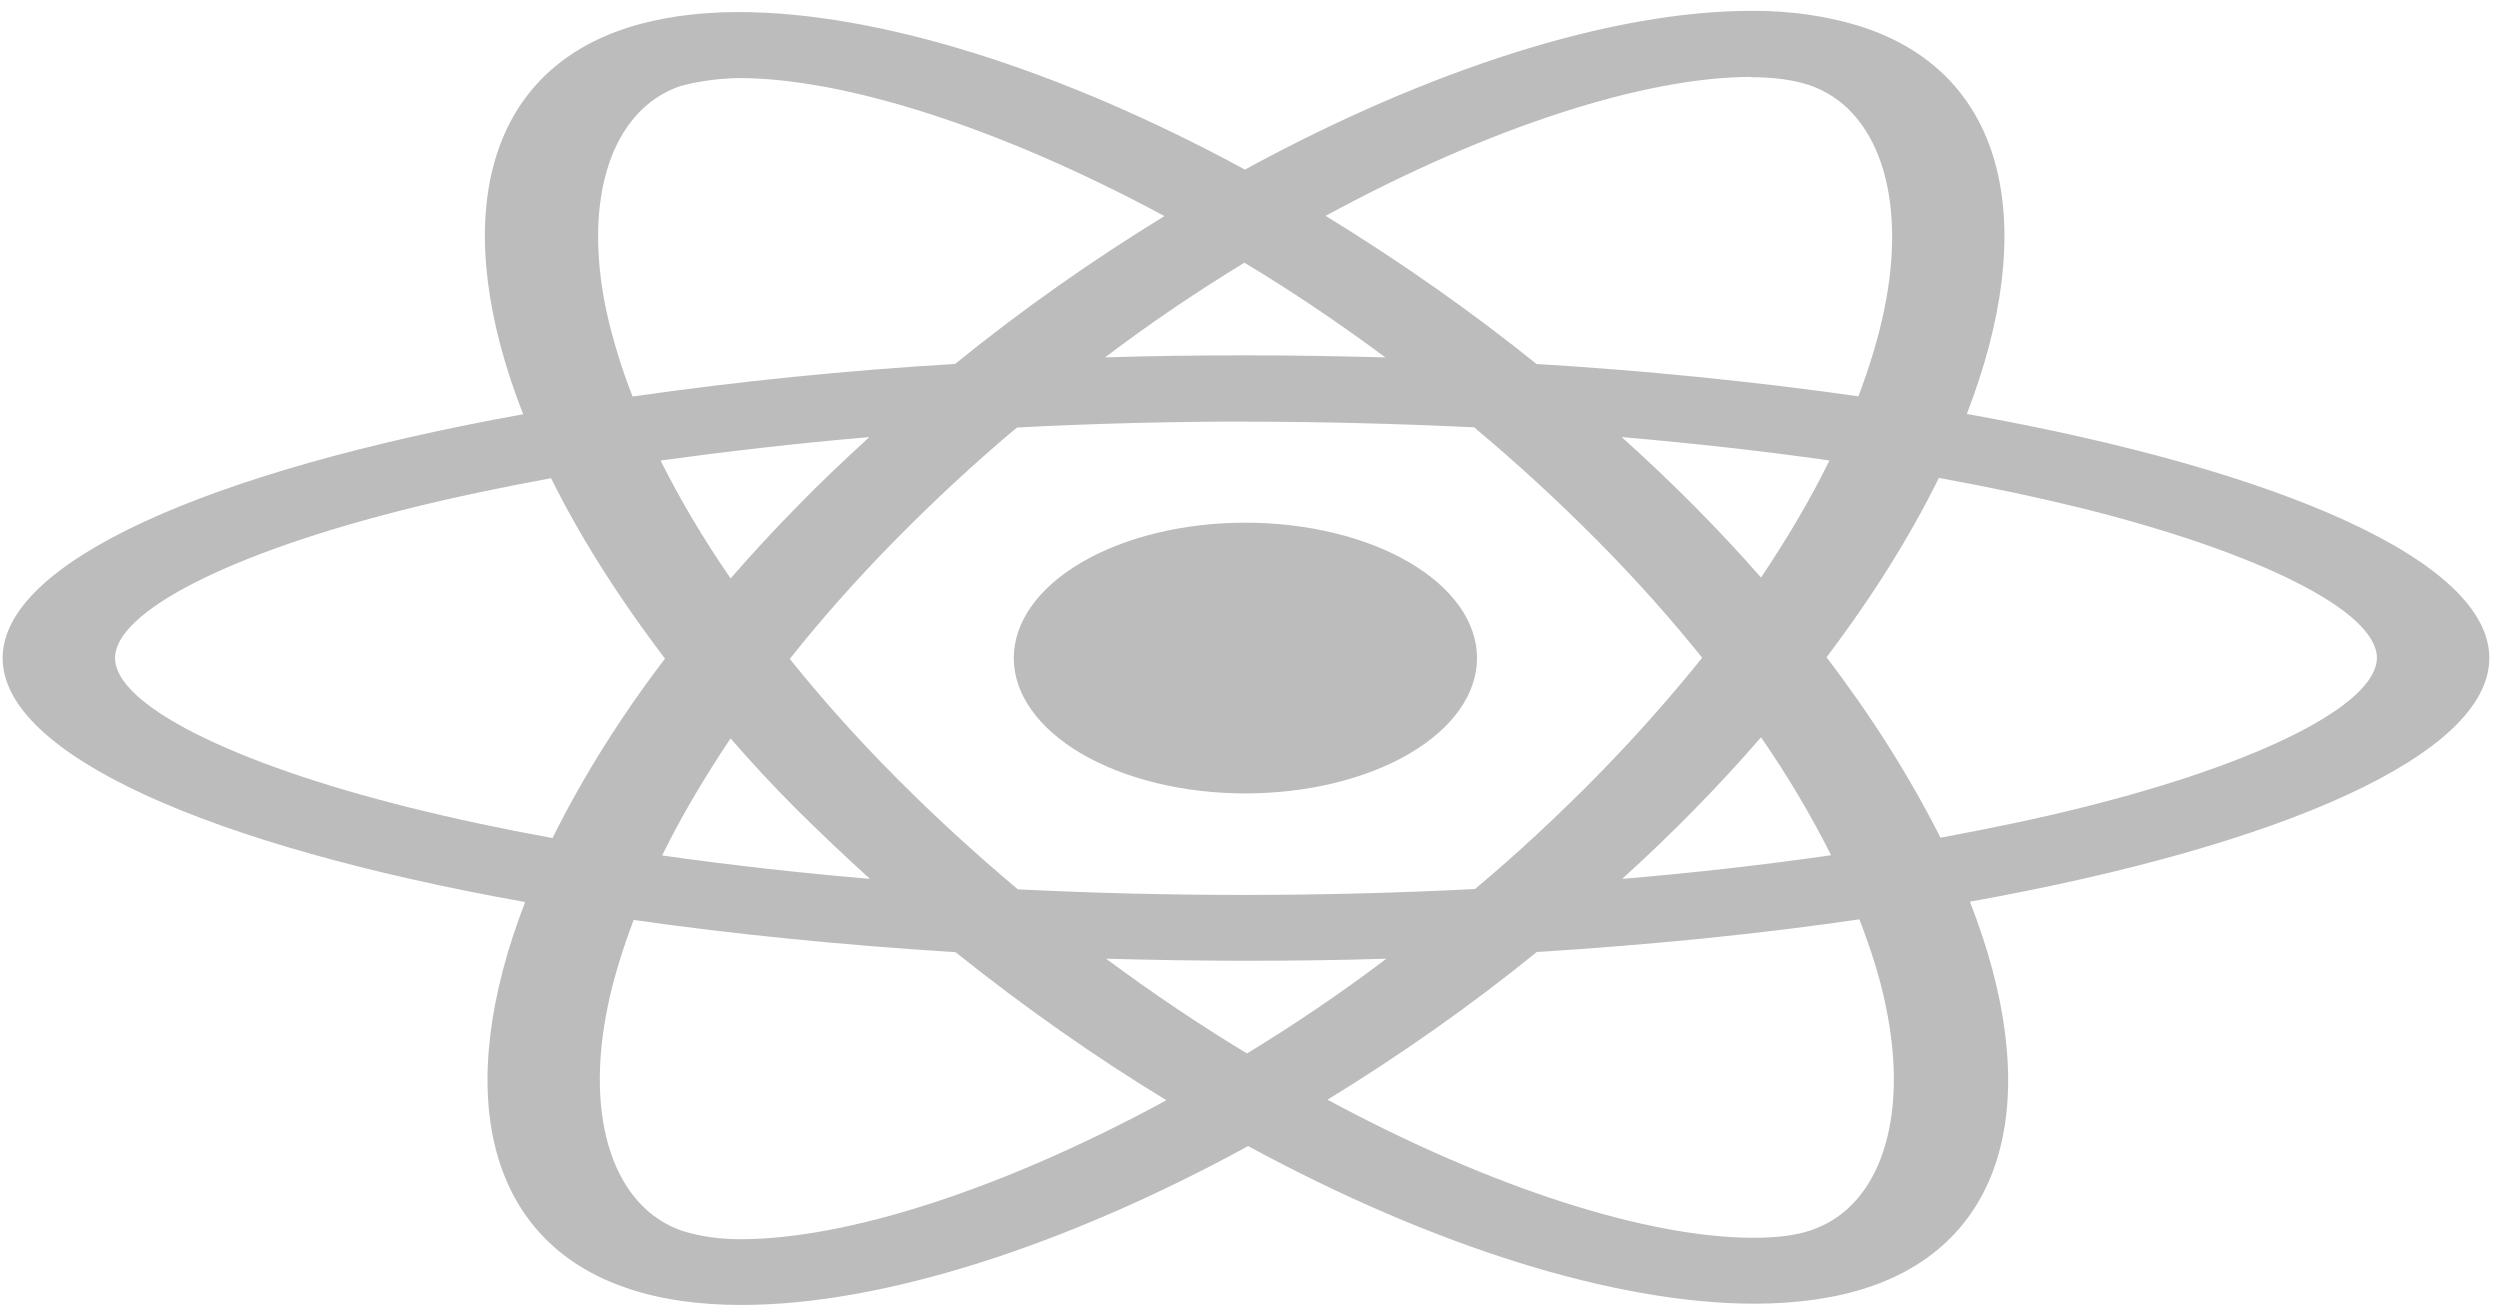 <svg width="171" height="90" viewBox="0 0 171 90" fill="none" xmlns="http://www.w3.org/2000/svg">
<g clip-path="url(#clip0_110_336)">
<path d="M101.029 45.011C101.029 47.466 99.361 49.821 96.39 51.557C93.42 53.293 89.391 54.269 85.189 54.27C80.987 54.27 76.956 53.295 73.984 51.558C71.012 49.822 69.343 47.467 69.343 45.011C69.343 42.556 71.011 40.201 73.982 38.465C76.952 36.728 80.981 35.752 85.182 35.751C89.385 35.751 93.416 36.727 96.388 38.463C99.359 40.2 101.029 42.555 101.029 45.011ZM119.796 0.742C110.257 0.742 97.776 4.718 85.154 11.6C72.539 4.755 60.051 0.825 50.519 0.825C47.614 0.825 44.97 1.21 42.681 1.976C32.936 5.26 30.753 15.493 35.785 28.334C14.212 32.227 0.18 38.451 0.18 45.011C0.18 51.595 14.283 57.836 35.92 61.7C30.931 74.591 33.156 84.84 42.922 88.12C45.19 88.894 47.812 89.259 50.732 89.259C60.264 89.259 72.752 85.283 85.374 78.392C97.989 85.242 110.476 89.172 120.008 89.172C122.914 89.172 125.558 88.799 127.847 88.033C137.584 84.753 139.774 74.521 134.742 61.675C156.238 57.815 170.27 51.579 170.27 45.011C170.27 38.426 156.167 32.186 134.53 28.314C139.519 15.435 137.294 5.177 127.528 1.893C125.167 1.117 122.504 0.72 119.796 0.742ZM119.76 5.256V5.281C121.355 5.281 122.638 5.463 123.715 5.807C128.435 7.389 130.483 13.406 128.888 21.145C128.506 23.05 127.882 25.059 127.117 27.109C119.87 26.084 112.513 25.345 105.097 24.897C100.68 21.336 95.862 17.951 90.675 14.764C101.958 8.635 112.553 5.272 119.767 5.26L119.76 5.256ZM50.519 5.339C57.691 5.339 68.336 8.685 79.647 14.78C74.786 17.762 69.938 21.145 65.331 24.893C57.898 25.336 50.526 26.08 43.269 27.121C42.508 25.179 41.908 23.216 41.469 21.241C39.839 13.505 41.852 7.492 46.529 5.889C47.876 5.517 49.364 5.359 50.519 5.339ZM85.119 17.969C88.343 19.907 91.568 22.077 94.757 24.446C91.639 24.363 88.45 24.305 85.225 24.305C81.965 24.305 78.74 24.346 75.586 24.446C78.705 22.077 81.929 19.911 85.119 17.969ZM85.225 28.844C90.469 28.844 95.692 28.985 100.831 29.229C103.708 31.639 106.515 34.211 109.215 36.931C111.851 39.582 114.247 42.273 116.429 44.99C114.247 47.703 111.851 50.415 109.25 53.065C106.557 55.798 103.772 58.399 100.887 60.809C90.485 61.341 80.023 61.348 69.619 60.83C66.644 58.331 63.847 55.761 61.235 53.127C58.599 50.477 56.203 47.785 54.02 45.069C56.21 42.312 58.606 39.612 61.2 36.977C63.893 34.244 66.678 31.651 69.562 29.241C74.771 28.972 79.996 28.837 85.225 28.835V28.844ZM59.463 29.896C57.762 31.457 56.062 33.055 54.474 34.699C52.879 36.314 51.391 37.938 49.974 39.561C48.096 36.844 46.501 34.136 45.183 31.498C49.718 30.877 54.502 30.322 59.463 29.896ZM110.916 29.896C115.841 30.322 120.589 30.848 125.132 31.498C123.857 34.115 122.262 36.807 120.455 39.503C117.563 36.207 114.381 33 110.923 29.896H110.916ZM132.623 32.691C136.054 33.312 139.314 34.004 142.368 34.753C154.643 37.818 162.581 41.826 162.581 45.007C162.545 48.187 154.608 52.212 142.333 55.256C139.356 56.001 136.096 56.672 132.73 57.298C130.601 53.088 127.997 48.965 124.934 44.957C128.123 40.745 130.674 36.633 132.623 32.683V32.691ZM37.692 32.708C39.662 36.683 42.263 40.812 45.487 45.048C42.447 49.032 39.875 53.133 37.791 57.322C34.361 56.701 31.101 56.005 28.082 55.252C15.807 52.2 7.869 48.187 7.869 45.007C7.869 41.826 15.807 37.793 28.082 34.753C31.058 34.008 34.318 33.337 37.692 32.708ZM120.455 50.432C122.333 53.152 123.928 55.865 125.246 58.498C120.71 59.149 115.919 59.699 110.958 60.114C114.412 56.985 117.578 53.753 120.455 50.432ZM49.974 50.514C51.391 52.138 52.879 53.757 54.509 55.38C56.139 56.995 57.805 58.577 59.506 60.114C54.727 59.71 49.983 59.176 45.289 58.515C46.565 55.906 48.166 53.206 49.967 50.51L49.974 50.514ZM127.18 62.884C127.974 64.925 128.598 66.893 128.981 68.777C130.611 76.512 128.598 82.525 123.92 84.132C122.879 84.505 121.525 84.662 119.93 84.662C112.758 84.662 102.113 81.32 90.802 75.22C95.664 72.239 100.512 68.86 105.118 65.116C112.964 64.627 120.384 63.878 127.18 62.884ZM43.34 62.925C50.144 63.894 57.557 64.644 65.36 65.129C70.037 68.876 74.892 72.28 79.782 75.258C68.478 81.399 57.869 84.762 50.654 84.762C49.291 84.768 47.946 84.58 46.735 84.215C42.015 82.641 39.967 76.62 41.561 68.88C41.944 66.975 42.575 64.971 43.34 62.925ZM75.657 65.576C78.776 65.659 81.965 65.716 85.189 65.716C88.45 65.716 91.674 65.675 94.828 65.576C91.71 67.944 88.485 70.11 85.296 72.057C82.071 70.11 78.847 67.944 75.657 65.576Z" fill="#808080" fill-opacity="0.52"/>
</g>
<defs>
<clipPath id="clip0_110_336">
<rect width="171" height="90" fill="white"/>
</clipPath>
</defs>
</svg>
